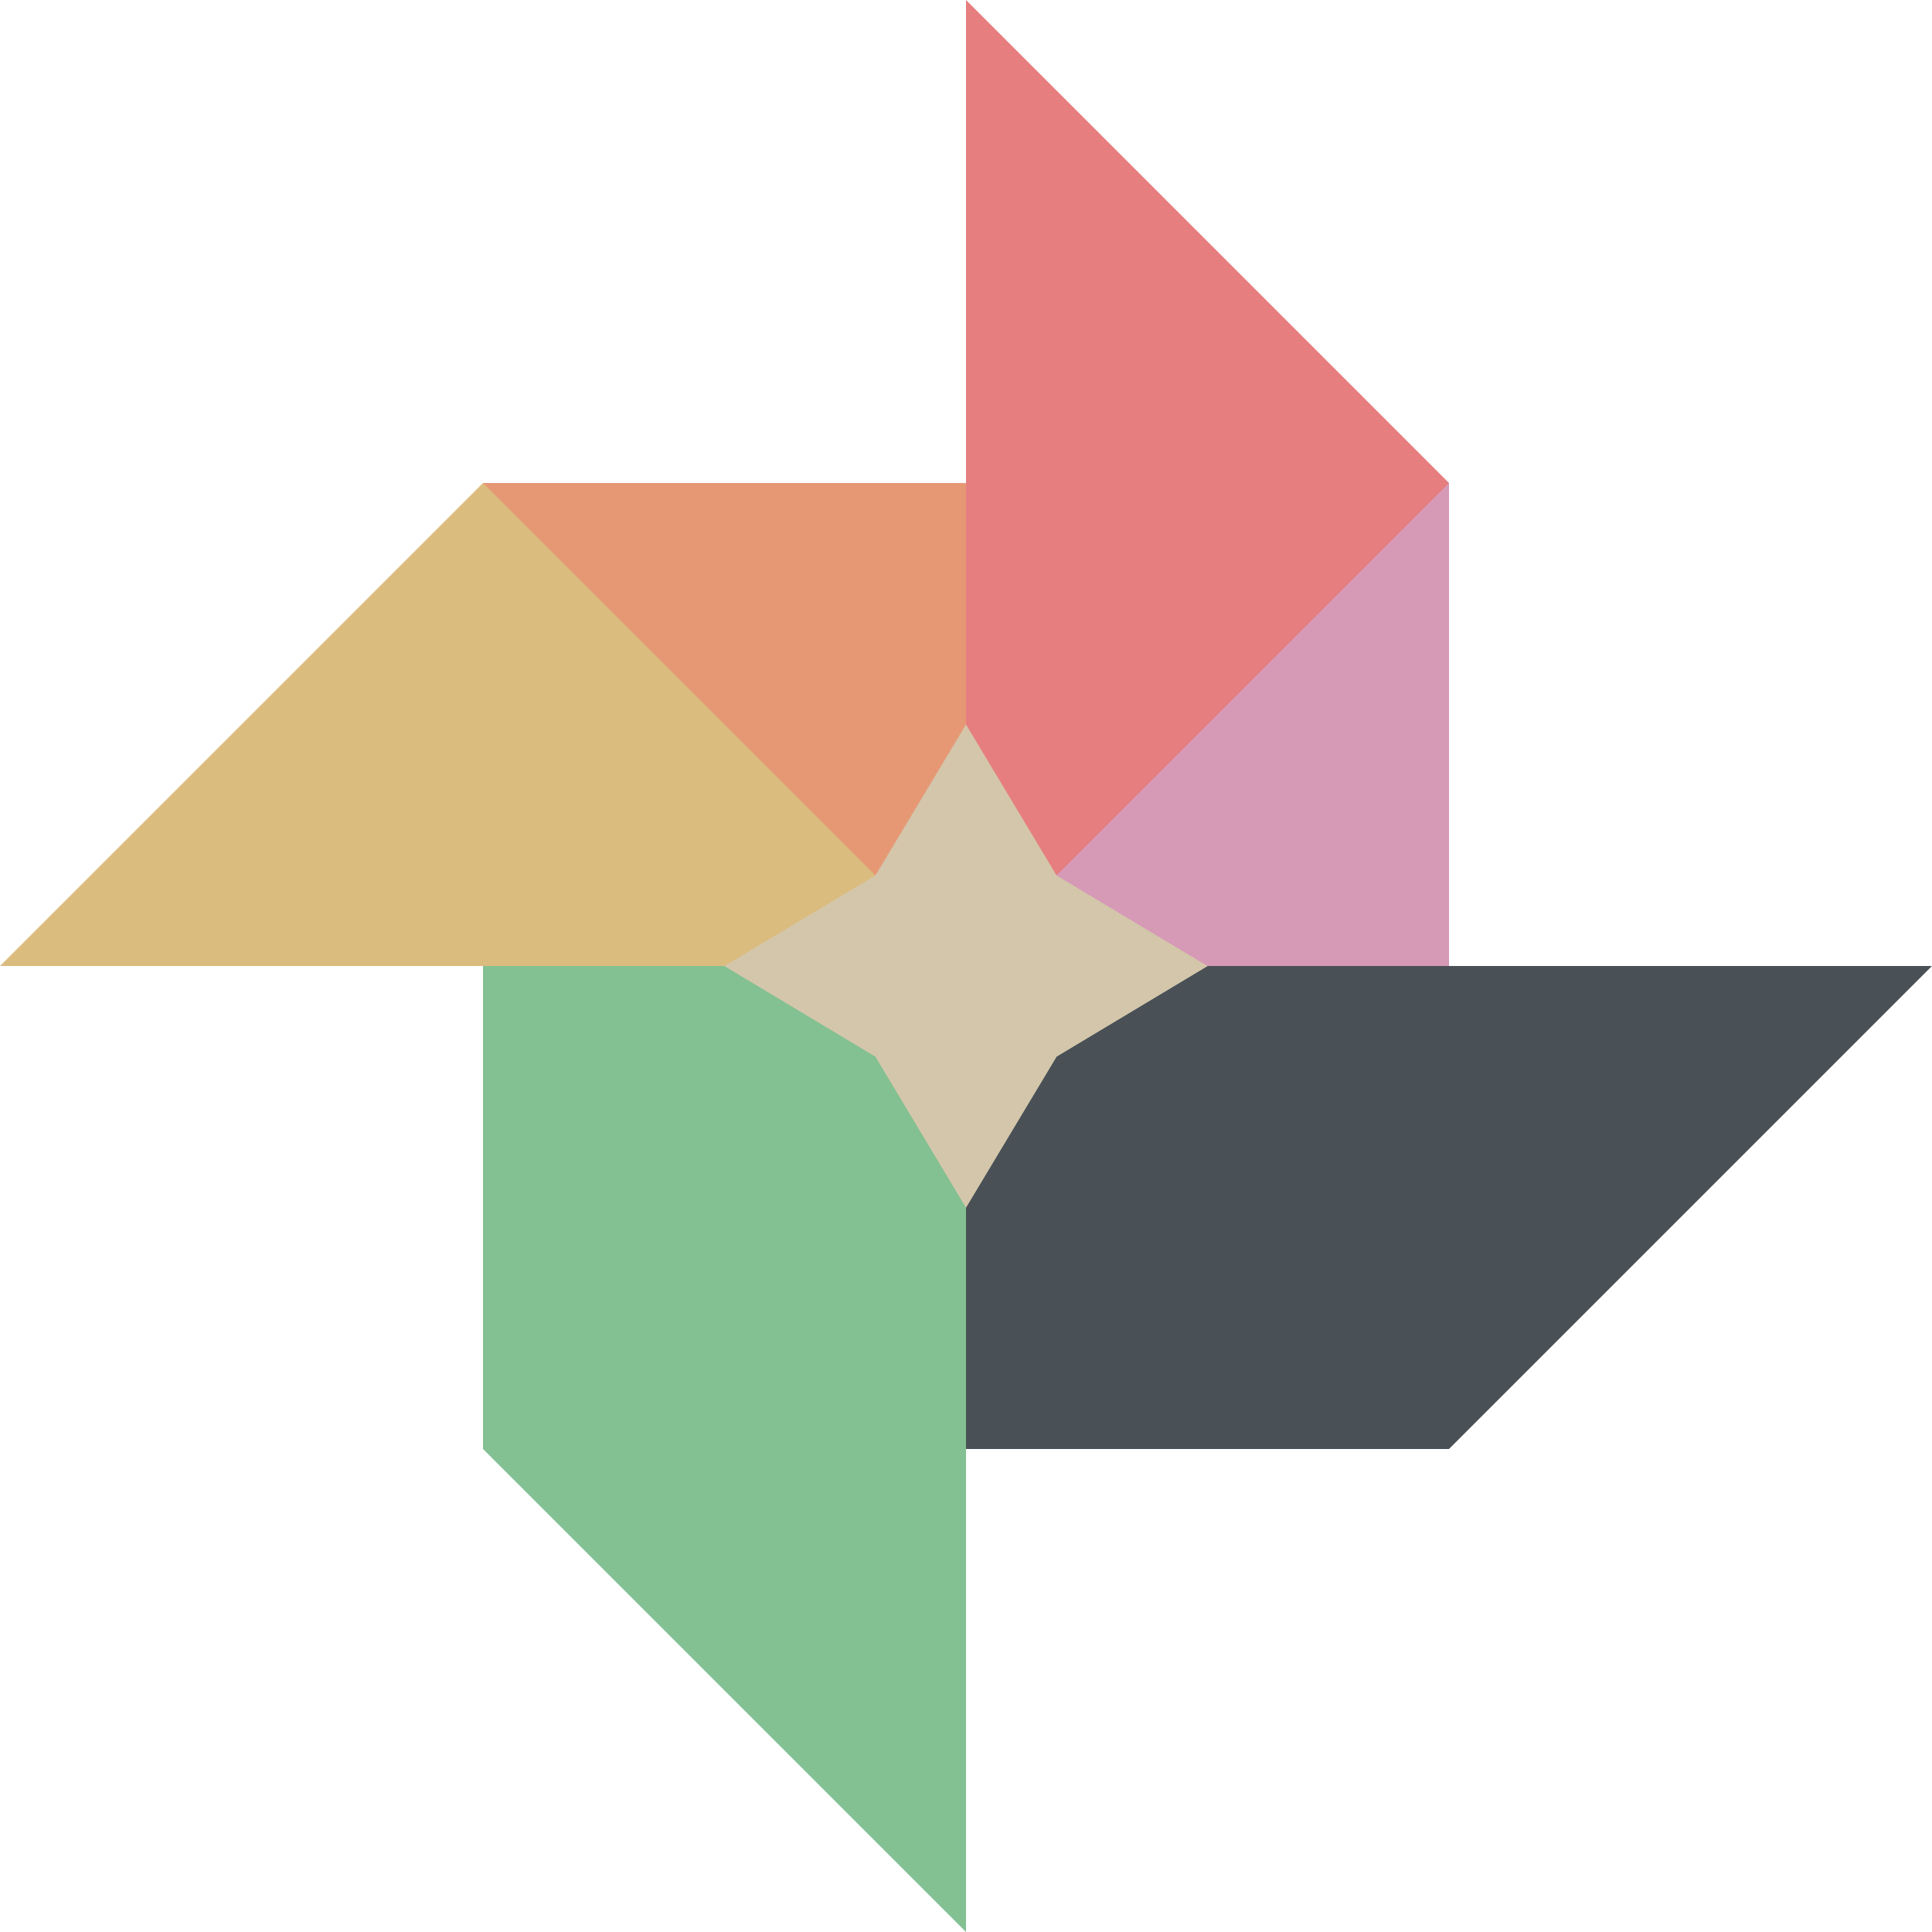 <svg xmlns="http://www.w3.org/2000/svg" width="16" height="16" version="1.1">
 <path style="fill:#dbbc7f" d="m8 8h-8l4-4h4"/>
 <path style="fill:#e67e80" d="m8 8v-8l4 4v4"/>
 <path style="fill:#83c092" d="m4 8v4l4 4v-8"/>
 <path style="fill:#495156" d="m8 8h8l-4 4h-4"/>
 <path style="fill:#d699b6" d="m8 8 4-4v4z"/>
 <path style="fill:#83c092" d="m8 8-4 4v-4z"/>
 <path style="fill:#495156" d="m12 12-4-4v4z"/>
 <path style="fill:#e69875" d="m4 4 4 4v-4z"/>
 <path style="fill:#d3c6aa" d="m8 6-0.75 1.25-1.25 0.75 1.25 0.75 0.75 1.25 0.75-1.25 1.25-0.75-1.25-0.75z"/>
 <path style="fill:#d3c6aa" d="m6 8 1.25 0.75 0.75 1.25-0-2z"/>
 <path style="fill:#d3c6aa" d="m10 8-1.25 0.75-0.75 1.25-0-2z"/>
</svg>
